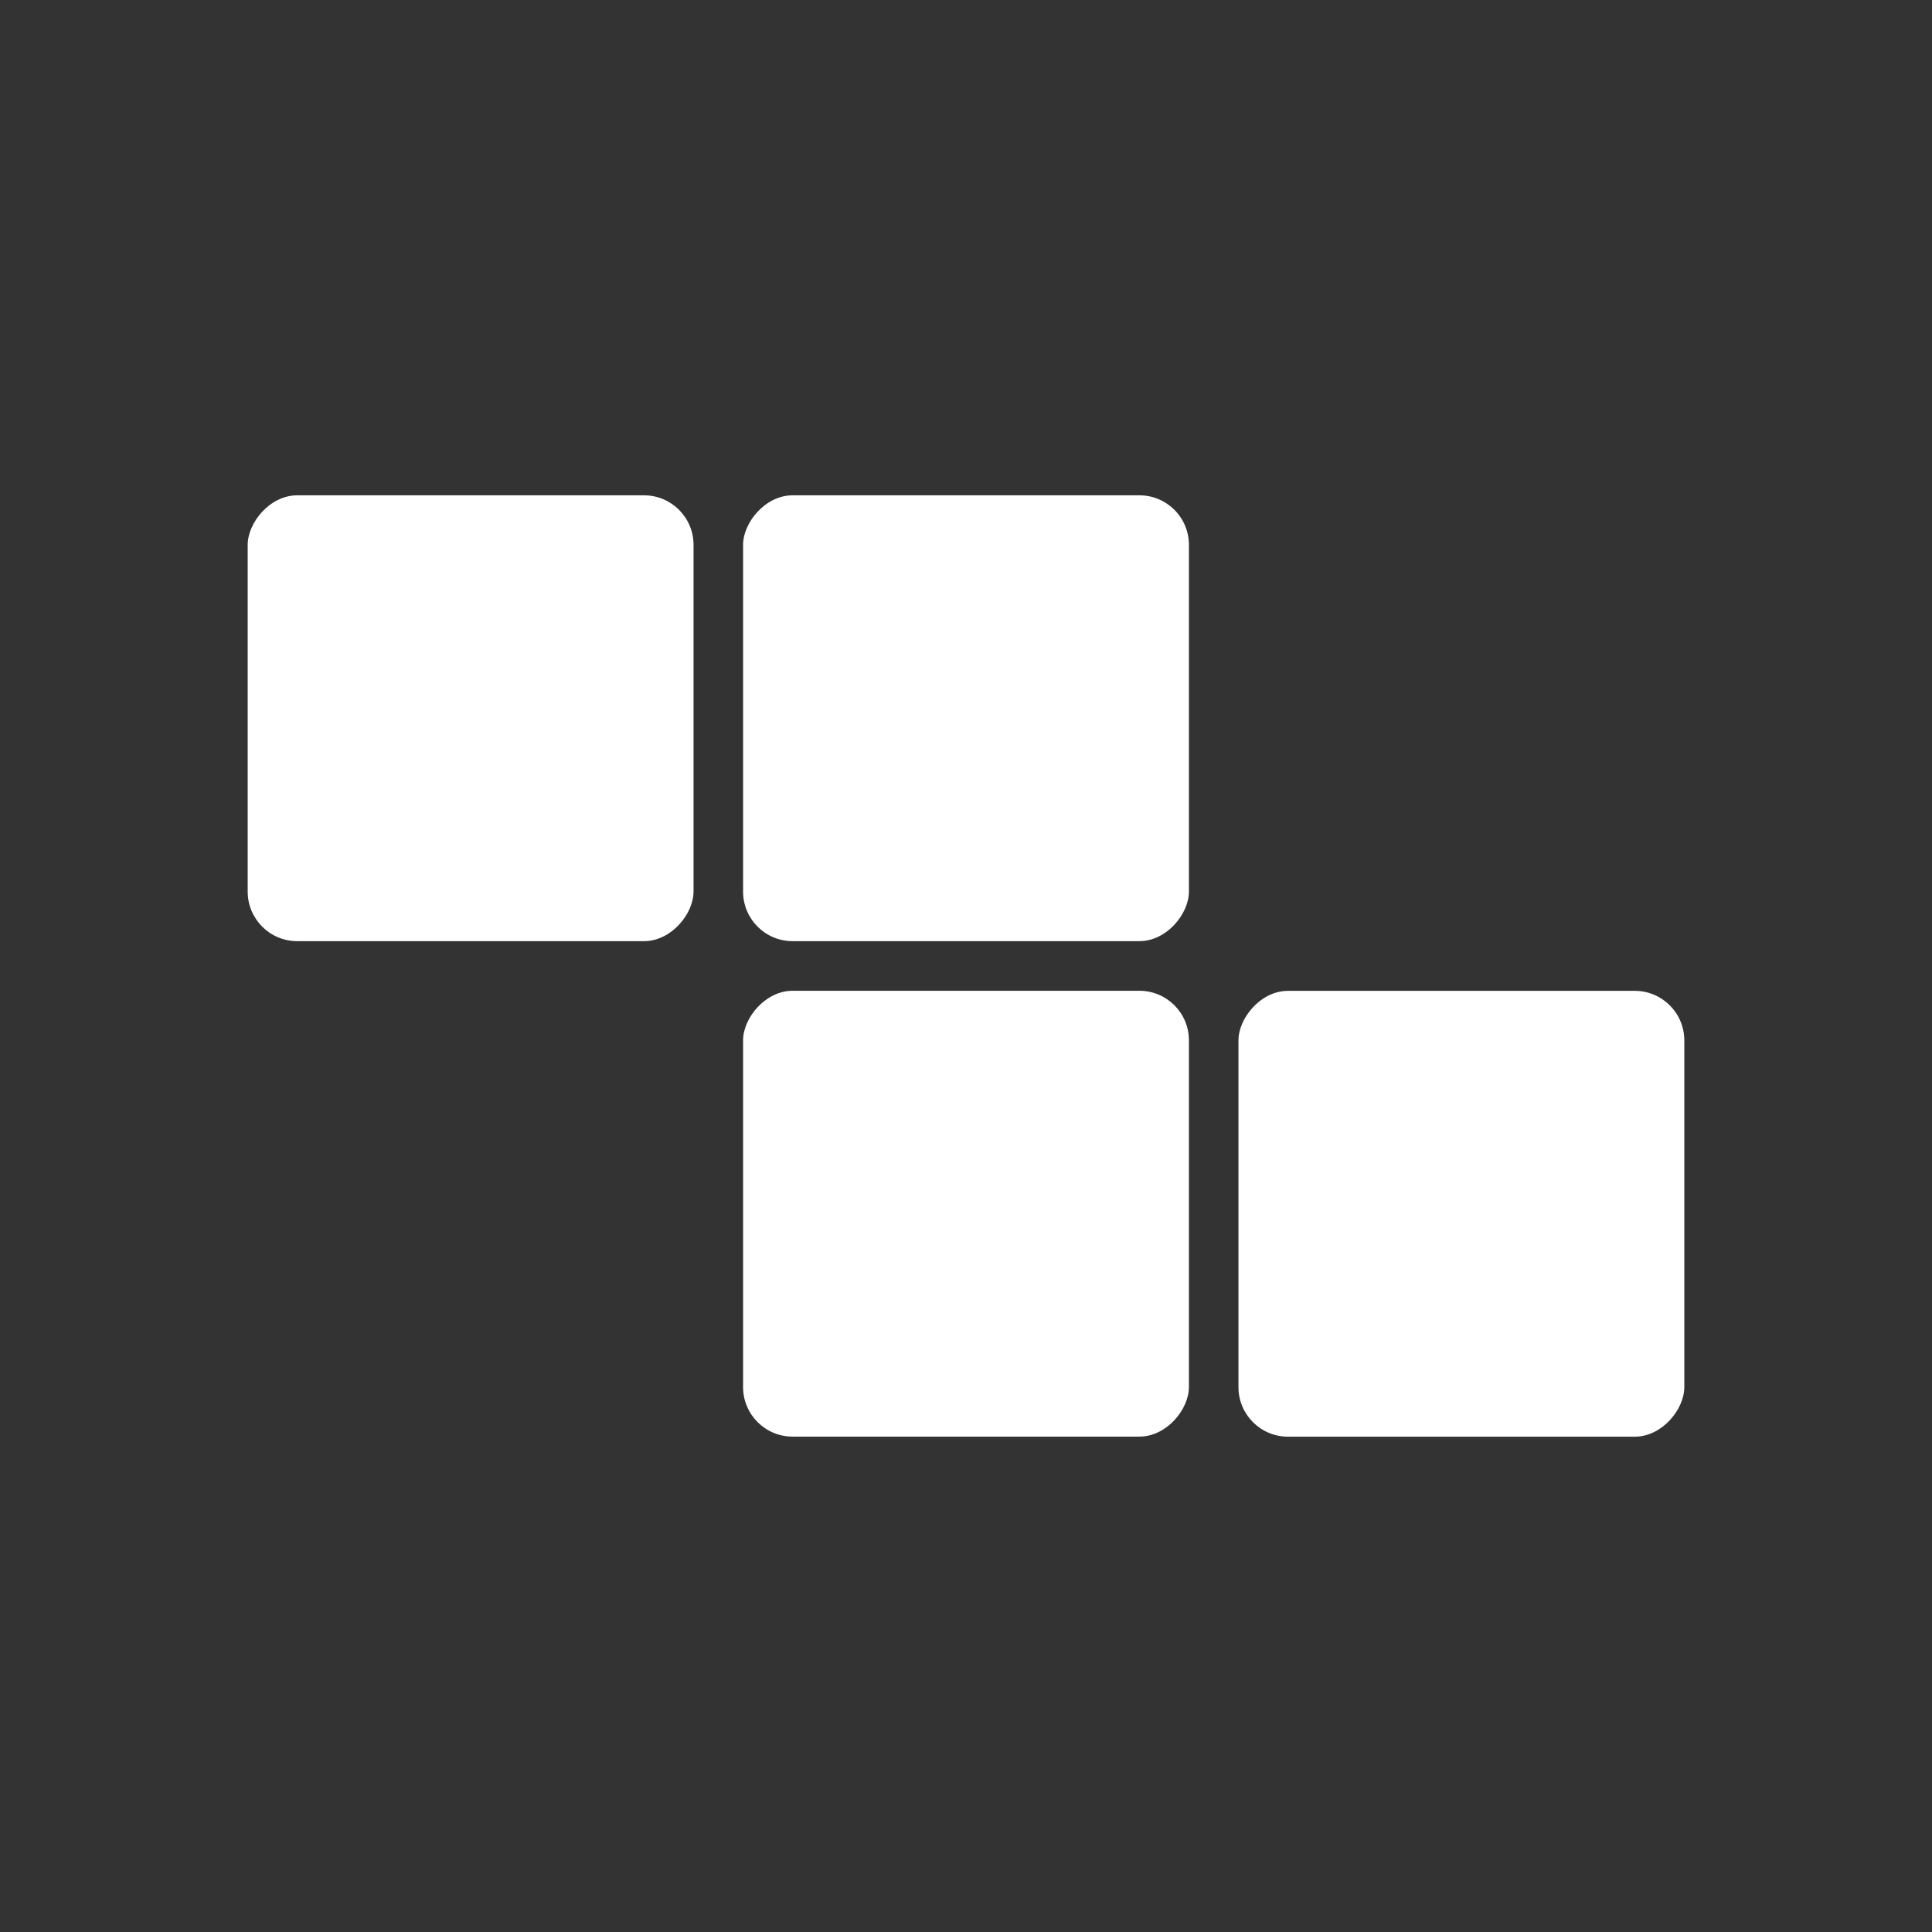 <?xml version="1.0" encoding="utf-8"?>
<svg viewBox="0 0 78 78" xmlns="http://www.w3.org/2000/svg" xmlns:bx="https://boxy-svg.com">
  <rect x="0" y="0" width="78" height="78" fill="#333333" stroke="none"/>
  <defs>
    <bx:grid x="0" y="0" width="20" height="20"/>
  </defs>
  <rect style="fill: rgb(255, 255, 255);" y="40.003" width="18" height="18" rx="2" ry="2" x="-68" transform="matrix(-1, 0, 0, 1, 0, 0)"/>
  <rect style="fill: rgb(255, 255, 255);" y="40" width="18" height="18" rx="2" ry="2" x="-48" transform="matrix(-1, 0, 0, 1, 0, 0)"/>
  <rect style="fill: rgb(255, 255, 255);" y="19.997" width="18" height="18" rx="2" ry="2" x="-48" transform="matrix(-1, 0, 0, 1, 0, 0)"/>
  <rect style="fill: rgb(255, 255, 255);" y="19.997" width="18" height="18" rx="2" ry="2" x="-28" transform="matrix(-1, 0, 0, 1, 0, 0)"/>
</svg>